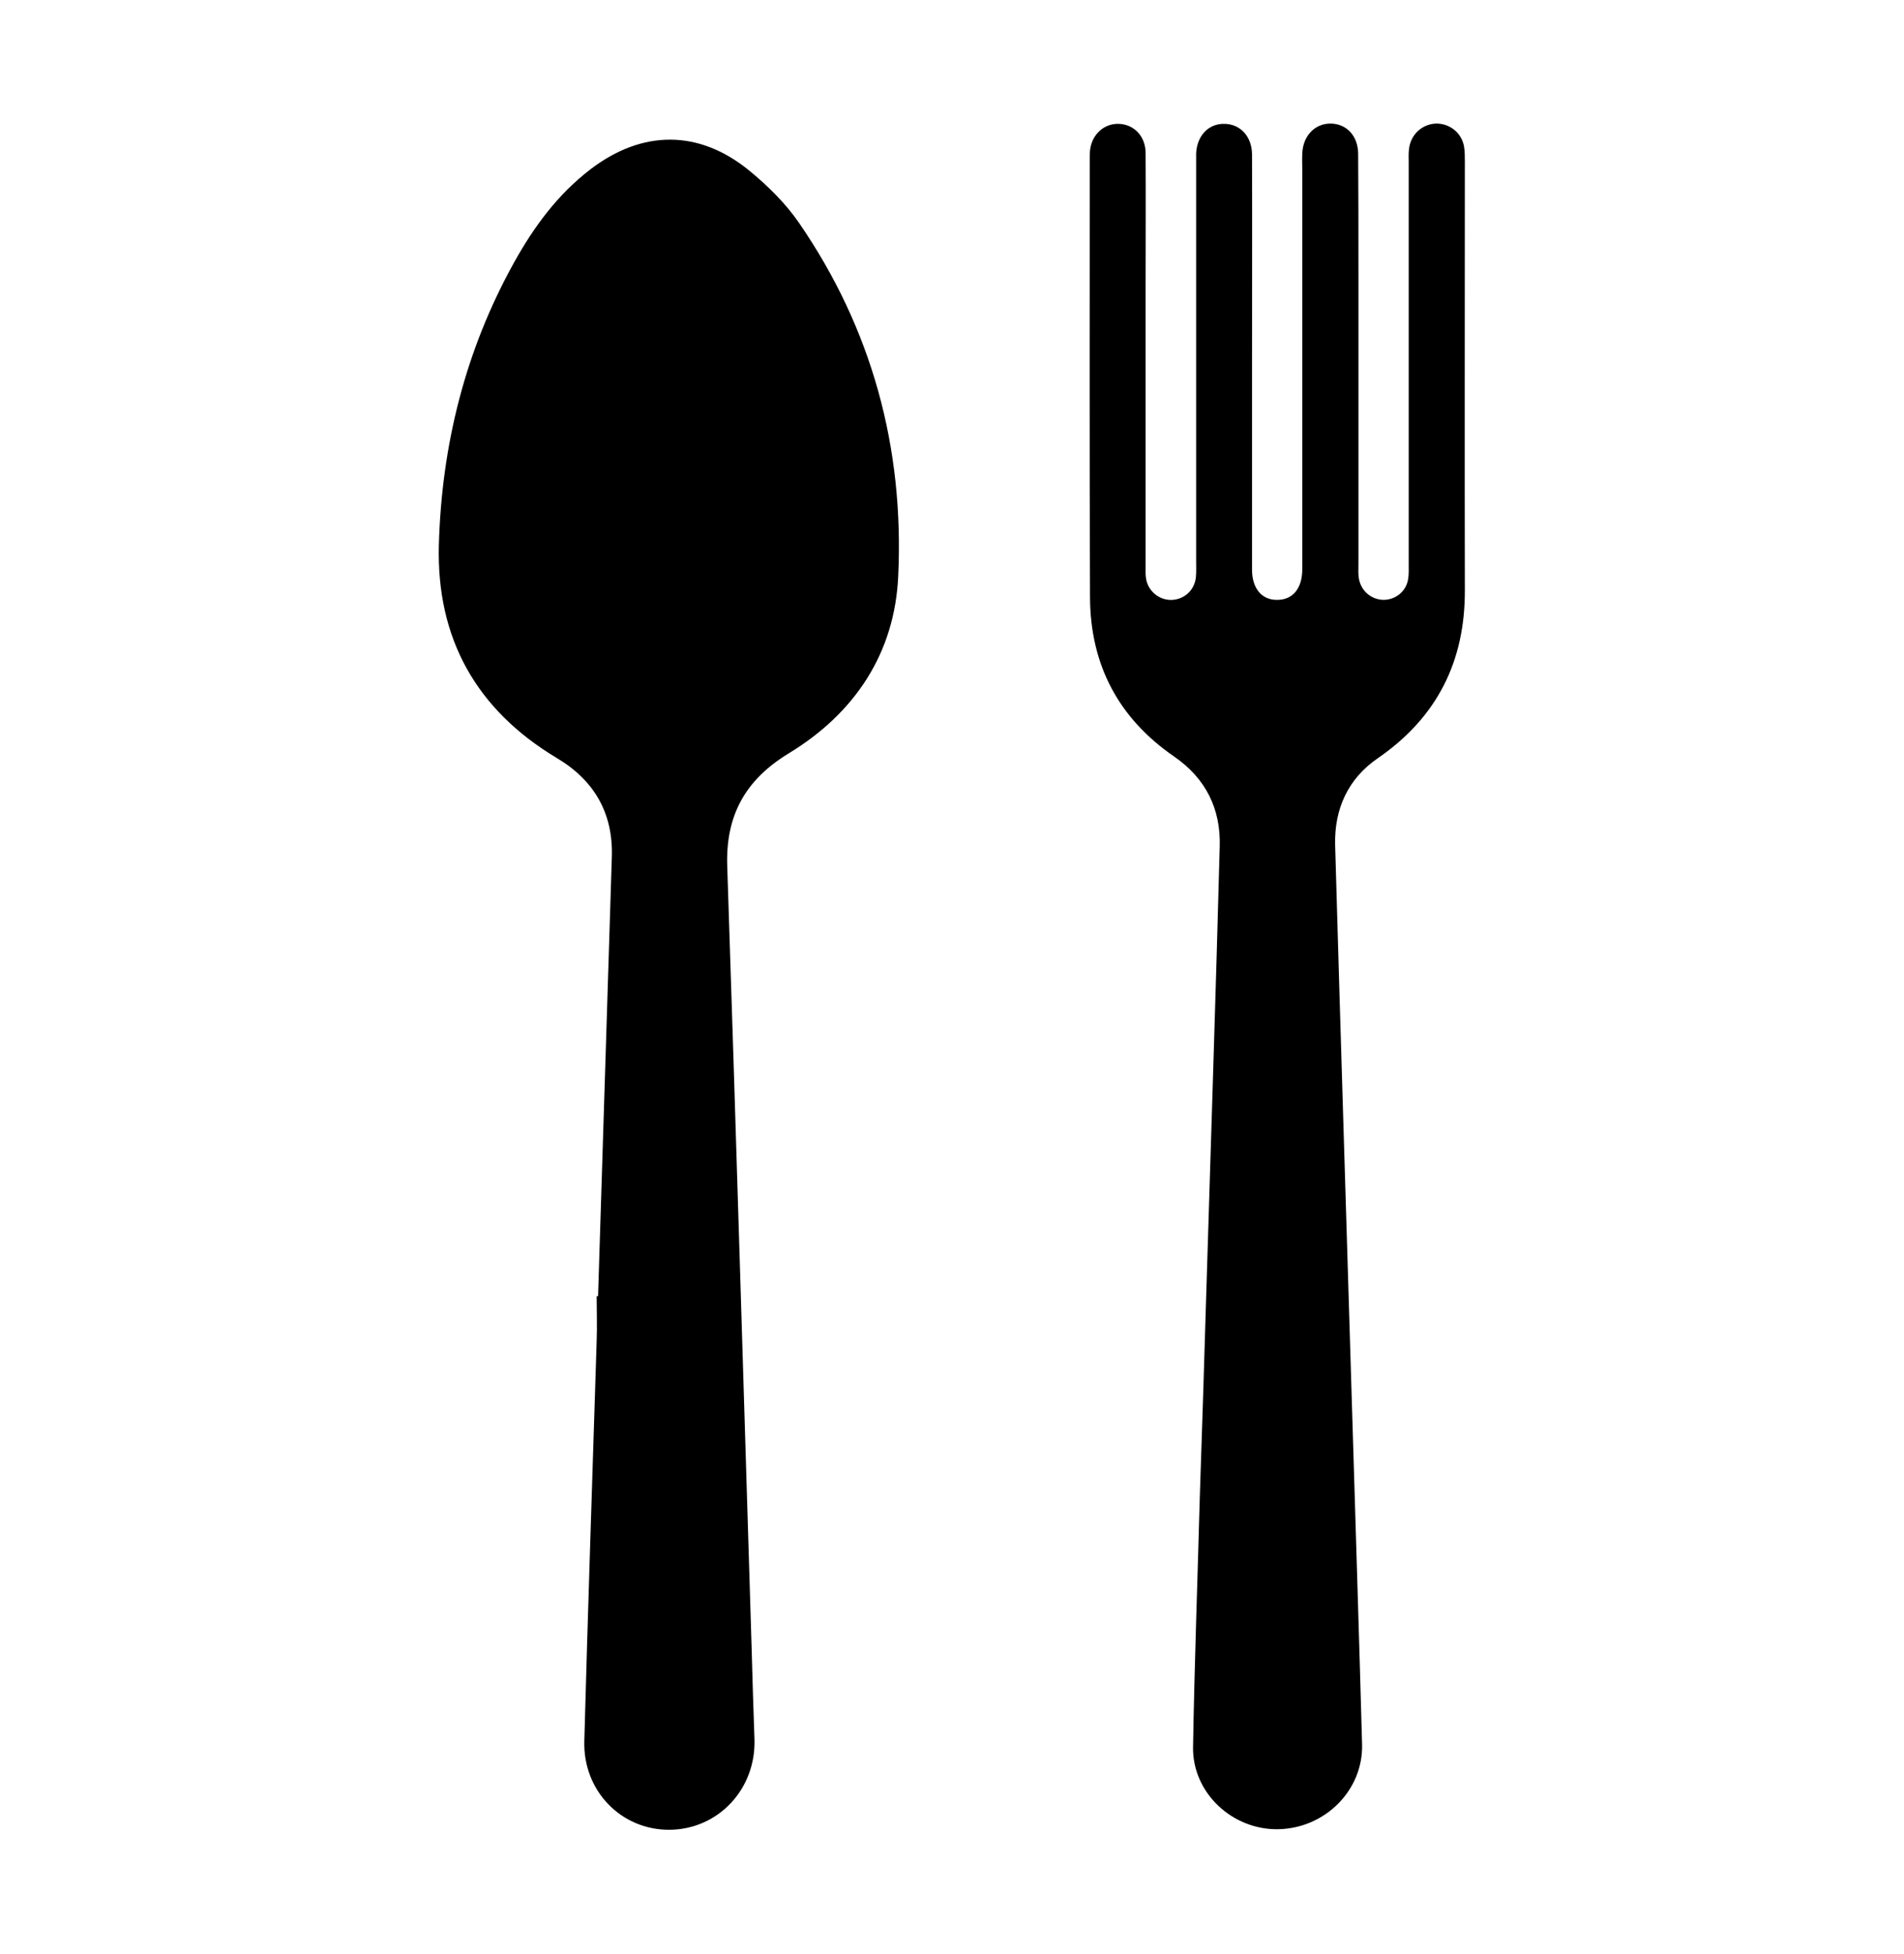 <?xml version="1.0" encoding="utf-8"?>
<!-- Generator: Adobe Illustrator 22.1.0, SVG Export Plug-In . SVG Version: 6.00 Build 0)  -->
<svg version="1.1" id="圖層_1" xmlns="http://www.w3.org/2000/svg" xmlns:xlink="http://www.w3.org/1999/xlink" x="0px" y="0px"
	 viewBox="0 0 678.1 695.6" style="enable-background:new 0 0 678.1 695.6;" xml:space="preserve">
<g>
	<path d="M213,461.5c1.6-52.1,3.3-104.2,4.9-156.4c0.5-15.6-6.3-27.3-19.6-35.2c-28.7-17.2-42.9-42.6-42-75.9
		c1-35.5,9.4-69.2,26.7-100.4c7.1-12.8,15.6-24.4,27.4-33.4c18.4-14,38.5-14.1,56.4,0.5c6.6,5.4,13,11.7,17.8,18.7
		c26,37.8,37.4,80.1,35.3,125.6c-1.2,27.6-15.5,49-39.1,63.3c-15.4,9.4-22.4,22.1-21.8,40.1c3.1,92.9,5.8,185.8,8.7,278.8
		c0.3,10.7,0.6,21.3,1,32c0.6,17.8-12.9,32.2-30.3,32.3c-17.1,0.1-30.8-13.8-30.3-31.6c1.3-47.5,2.9-94.9,4.4-142.4
		c0.2-5.3,0-10.7,0-16C212.7,461.5,212.8,461.5,213,461.5z"/>
	<path d="M429.6,460.8c1.6-53.1,3.4-106.3,4.8-159.4c0.4-13.3-4.9-24.2-16.2-32c-19.9-13.7-29.9-32.7-30-56.8
		c-0.2-52-0.1-104-0.1-156c0-1,0-2,0.1-3c0.6-5.7,5-9.7,10.3-9.5c5.4,0.2,9.4,4.4,9.5,10.2c0.1,16.2,0,32.3,0,48.5
		c0,32.8,0,65.7,0,98.5c0,1.7-0.1,3.4,0.2,5c0.9,4.5,5,7.6,9.4,7.3c4.3-0.3,7.8-3.5,8.3-8c0.2-2,0.1-4,0.1-6c0-47.2,0-94.3,0-141.5
		c0-1.2,0-2.3,0-3.5c0.3-6.2,4.3-10.5,9.8-10.5c5.7-0.1,10,4.3,10.1,10.7c0.1,26,0,52,0,78c0,23.3,0,46.7,0,70
		c0,6.7,3.5,10.9,9,10.8c5.5,0,8.9-4.1,8.9-10.9c0-47.3,0-94.7,0-142c0-2-0.1-4,0-6c0.2-6.3,4.5-10.8,10.2-10.7
		c5.6,0.1,9.6,4.4,9.7,10.6c0.1,13.7,0.1,27.3,0.1,41c0,35.2,0,70.3,0,105.5c0,1.5-0.1,3,0.1,4.5c0.6,4.6,4.3,7.9,8.8,8
		c4.3,0,8.1-3,8.8-7.4c0.3-1.8,0.2-3.7,0.2-5.5c0-47.7,0-95.3,0-143c0-1.5-0.1-3,0.1-4.5c0.5-5.2,4.6-9,9.6-9.2
		c4.8-0.1,9.1,3.2,10,8.1c0.3,1.8,0.3,3.6,0.3,5.5c0,50.8-0.1,101.7,0,152.5c0.1,25.4-9.9,45.3-30.9,59.8
		c-10.7,7.3-15.6,18.1-15.3,30.9c1.9,66.6,4,133.3,6,199.9c1.2,40.1,2.5,80.3,3.6,120.4c0.4,16.3-13.1,29.8-29.7,30.2
		c-16.4,0.4-30.8-12.9-30.5-29.3c0.5-29.7,1.6-59.3,2.4-88.9C428.1,509.1,428.9,484.9,429.6,460.8
		C429.6,460.8,429.6,460.8,429.6,460.8z"/>
</g>
</svg>
